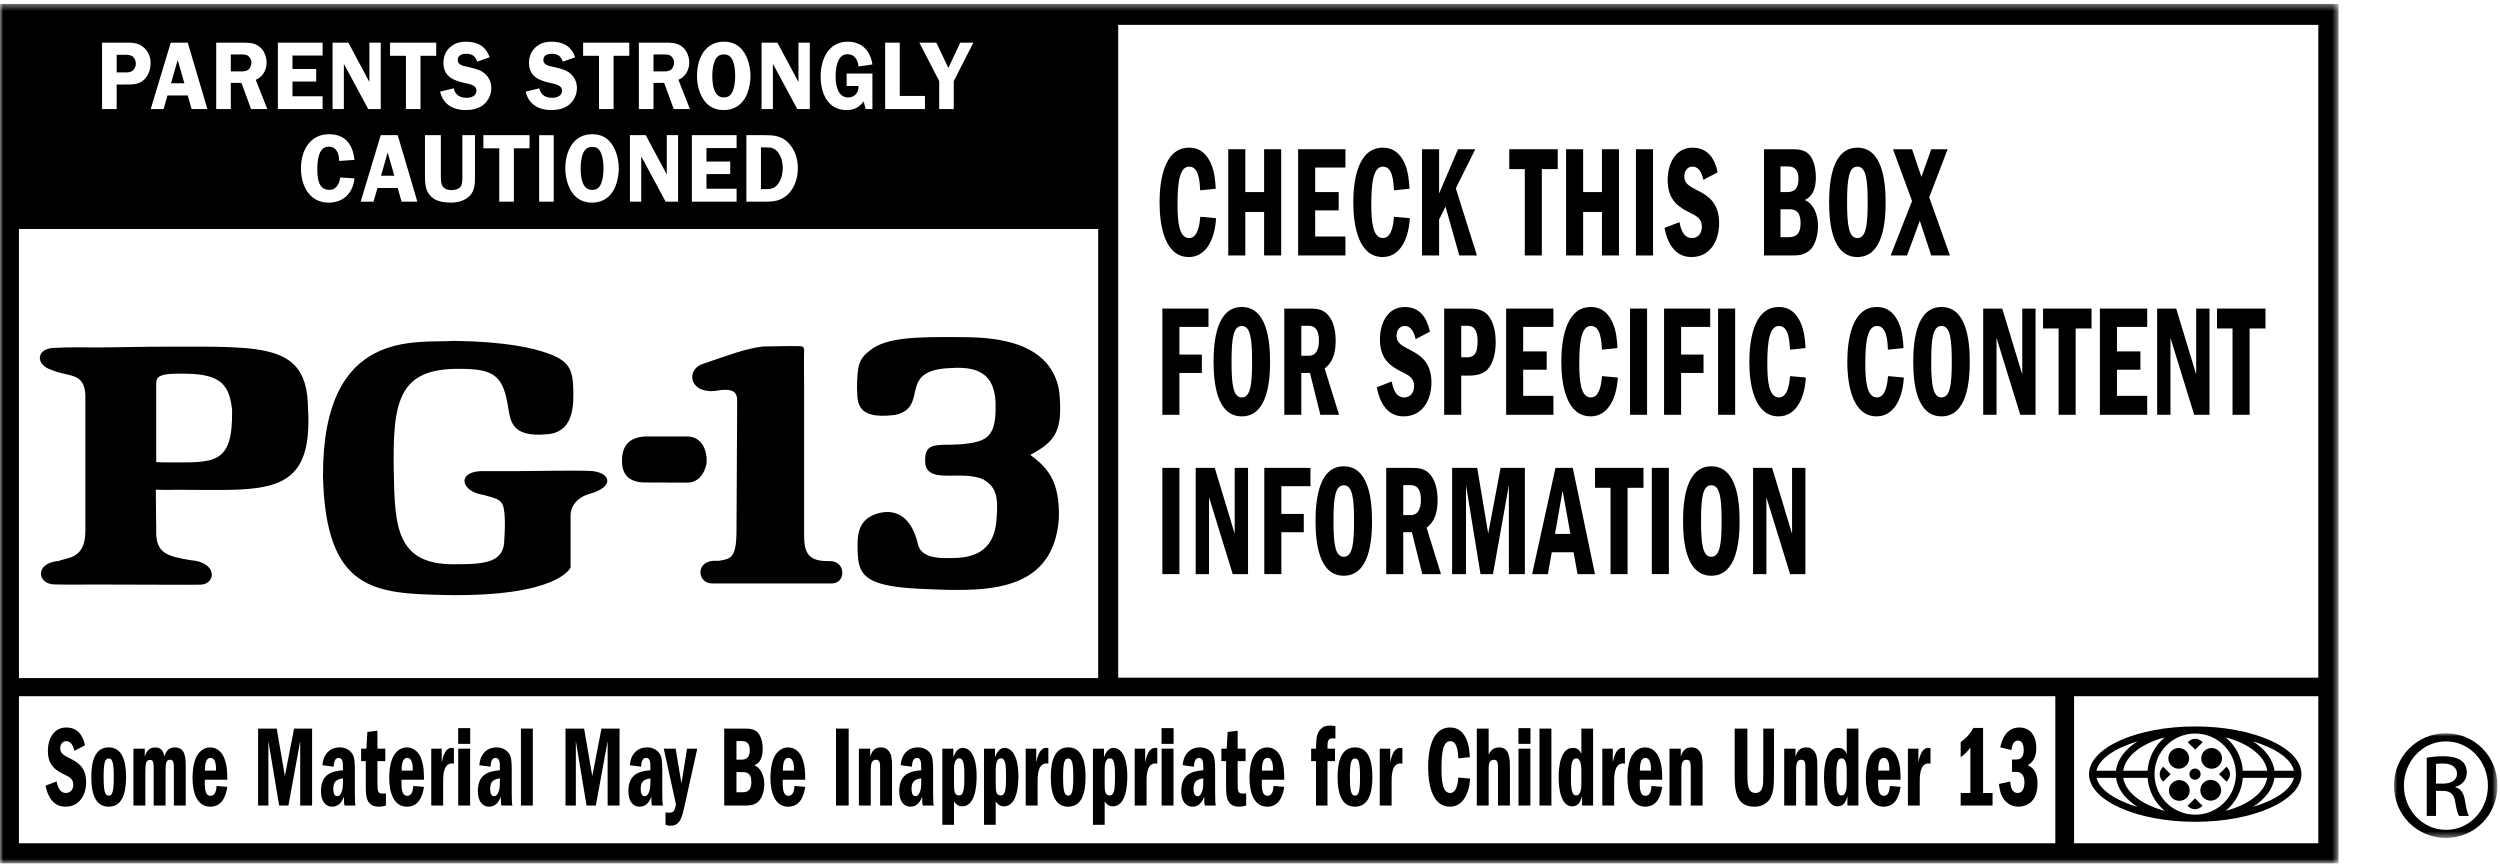 <svg xmlns="http://www.w3.org/2000/svg" xmlns:xlink="http://www.w3.org/1999/xlink" width="395" height="137" viewBox="0 0 395 137">
  <defs>
    <polygon id="pg-13-copy-3-a" points=".001 .396 369.488 .396 369.488 136.19 .001 136.19"/>
    <polygon id="pg-13-copy-3-c" points="0 138.414 369.488 138.414 369.488 2.619 0 2.619"/>
    <polygon id="pg-13-copy-3-e" points=".001 0 16.356 0 16.356 16.537 .001 16.537"/>
  </defs>
  <g fill="none" fill-rule="evenodd" transform="translate(0 -2)">
    <g transform="translate(0 2.224)">
      <mask id="pg-13-copy-3-b" fill="currentColor">
        <use xlink:href="#pg-13-copy-3-a"/>
      </mask>
      <path fill="currentColor" d="M120.231,29.664 L121.008,29.664 C121.975,29.664 122.595,29.457 123.133,28.54 C123.52,27.864 123.68,27.05 123.68,26.28 C123.68,25.452 123.449,24.562 122.971,23.902 C122.44,23.171 121.846,23.064 121.027,23.064 L120.231,23.064 L120.231,29.664 Z M120.796,21.128 C122.222,21.128 123.449,21.228 124.531,22.312 C125.595,23.383 126.06,24.839 126.06,26.348 C126.06,27.762 125.658,29.121 124.775,30.18 C123.795,31.329 122.584,31.636 121.184,31.636 L117.927,31.636 L117.927,21.128 L120.796,21.128 Z M111.623,23.171 L111.623,25.3 L115.377,25.3 L115.377,27.275 L111.623,27.275 L111.623,29.598 L116.383,29.598 L116.383,31.636 L109.317,31.636 L109.317,21.128 L116.383,21.128 L116.383,23.171 L111.623,23.171 Z M107.14,31.636 L105.17,31.636 L101.374,24.585 L101.314,24.585 L101.314,31.636 L99.528,31.636 L99.528,21.128 L102.023,21.128 L105.325,27.301 L105.353,27.301 L105.353,21.128 L107.14,21.128 L107.14,31.636 Z M92.057,24.179 C91.831,24.811 91.745,25.711 91.745,26.371 C91.745,27.684 91.931,29.781 93.56,29.781 C94.356,29.781 94.789,29.373 95.046,28.587 C95.278,27.945 95.349,27.073 95.349,26.385 C95.349,25.62 95.278,24.719 94.989,24.014 C94.697,23.312 94.287,22.99 93.56,22.99 C92.769,22.99 92.338,23.42 92.057,24.179 Z M90.358,30.14 C89.641,29.043 89.32,27.684 89.32,26.371 C89.32,23.585 90.631,20.981 93.56,20.981 C94.873,20.981 95.916,21.442 96.701,22.592 C97.41,23.611 97.768,25.101 97.768,26.371 C97.768,27.561 97.468,29.017 96.838,30.009 C96.073,31.211 94.902,31.79 93.56,31.79 C92.223,31.79 91.143,31.295 90.358,30.14 Z M85.186,31.636 L87.49,31.636 L87.49,21.136 L85.186,21.136 L85.186,31.636 Z M83.668,23.215 L81.191,23.215 L81.191,31.636 L78.882,31.636 L78.882,23.215 L76.373,23.215 L76.373,21.128 L83.668,21.128 L83.668,23.215 Z M75.047,27.482 C75.047,28.634 75.065,29.831 74.243,30.688 C73.447,31.528 72.279,31.79 71.199,31.79 C70.161,31.79 68.964,31.62 68.17,30.889 C67.188,29.98 67.143,28.776 67.143,27.482 L67.143,21.128 L69.652,21.128 L69.652,27.482 C69.652,27.972 69.644,28.674 69.872,29.108 C70.175,29.664 70.797,29.813 71.357,29.813 C71.816,29.813 72.494,29.664 72.788,29.252 C73.106,28.776 73.053,28.037 73.053,27.482 L73.053,21.128 L75.047,21.128 L75.047,27.482 Z M62.305,27.547 L61.252,23.86 L60.201,27.547 L62.305,27.547 Z M65.94,31.636 L63.448,31.636 L62.838,29.475 L59.639,29.475 L59.016,31.636 L56.989,31.636 L60.156,21.128 L62.838,21.128 L65.94,31.636 Z M53.585,25.209 C53.569,24.043 53.193,22.951 51.924,22.951 C50.299,22.951 50.133,25.214 50.133,26.492 C50.133,27.932 50.299,29.781 52.04,29.781 C53.12,29.781 53.627,28.82 53.753,27.809 L56.004,27.961 C55.762,30.366 54.202,31.79 51.924,31.79 C48.977,31.79 47.554,29.252 47.554,26.385 C47.554,23.477 49.025,20.981 51.998,20.981 C54.478,20.981 55.741,22.514 56.004,25.036 L53.585,25.209 Z M150.695,12.59 L150.695,17.011 L148.394,17.011 L148.394,12.59 L145.26,6.514 L147.942,6.514 L149.847,10.511 L151.719,6.514 L153.797,6.514 L150.695,12.59 Z M146.143,14.934 L146.143,17.011 L139.855,17.011 L139.855,6.514 L142.161,6.514 L142.161,14.934 L146.143,14.934 Z M133.771,13.363 L133.771,11.396 L137.84,11.396 L137.84,17.011 L136.787,17.011 L136.453,15.809 C135.718,16.757 134.909,17.168 133.756,17.168 C130.858,17.168 129.663,14.617 129.663,11.859 C129.663,9.01 130.969,6.362 133.958,6.362 C136.088,6.362 137.538,7.737 137.84,9.963 L135.644,10.275 C135.544,9.222 135.014,8.339 133.895,8.339 C132.266,8.339 132.025,10.589 132.025,11.886 C132.025,13.255 132.387,15.175 134,15.175 C135.014,15.175 135.699,14.434 135.644,13.363 L133.771,13.363 Z M127.948,17.011 L125.975,17.011 L122.177,9.963 L122.12,9.963 L122.12,17.011 L120.331,17.011 L120.331,6.514 L122.826,6.514 L126.13,12.682 L126.159,12.682 L126.159,6.514 L127.948,6.514 L127.948,17.011 Z M112.866,9.557 C112.632,10.186 112.545,11.089 112.545,11.749 C112.545,13.072 112.734,15.165 114.363,15.165 C115.159,15.165 115.59,14.751 115.847,13.97 C116.081,13.323 116.157,12.462 116.157,11.765 C116.157,11 116.081,10.097 115.794,9.395 C115.5,8.688 115.083,8.373 114.363,8.373 C113.575,8.373 113.142,8.8 112.866,9.557 Z M111.169,15.521 C110.441,14.434 110.126,13.072 110.126,11.749 C110.126,8.963 111.439,6.362 114.363,6.362 C115.682,6.362 116.714,6.818 117.51,7.973 C118.214,8.997 118.576,10.479 118.576,11.749 C118.576,12.944 118.277,14.397 117.641,15.398 C116.874,16.589 115.708,17.168 114.363,17.168 C113.026,17.168 111.944,16.678 111.169,15.521 Z M103.25,11.06 L104.516,11.06 C104.994,11.06 105.511,11.105 105.934,10.846 C106.307,10.602 106.509,10.11 106.509,9.651 C106.509,9.24 106.273,8.8 105.947,8.58 C105.556,8.326 104.894,8.381 104.463,8.381 L103.25,8.381 L103.25,11.06 Z M103.25,17.011 L100.941,17.011 L100.941,6.514 L105.104,6.514 C105.987,6.514 106.885,6.527 107.647,7.056 C108.453,7.614 108.902,8.643 108.902,9.665 C108.902,10.861 108.253,11.961 107.187,12.38 L109.015,17.011 L106.451,17.011 L104.938,12.873 L103.25,12.873 L103.25,17.011 Z M99.428,8.593 L96.946,8.593 L96.946,17.011 L94.642,17.011 L94.642,8.593 L92.133,8.593 L92.133,6.514 L99.428,6.514 L99.428,8.593 Z M88.921,9.518 C88.63,8.63 88.096,8.274 87.219,8.274 C86.594,8.274 85.85,8.444 85.85,9.253 C85.85,10.021 86.715,10.201 87.272,10.309 C88.081,10.495 89.163,10.71 89.856,11.194 C90.663,11.765 91.156,12.637 91.156,13.68 C91.156,14.706 90.691,15.686 89.927,16.312 C89.136,16.974 88.052,17.168 87.056,17.168 C85.196,17.168 83.505,16.312 83.066,14.253 L85.196,13.735 C85.485,14.845 86.242,15.227 87.258,15.227 C87.926,15.227 88.805,14.963 88.805,14.091 C88.805,13.221 87.671,13.048 87.072,12.912 C85.317,12.532 83.581,11.977 83.581,9.685 C83.581,8.706 83.941,7.85 84.65,7.221 C85.372,6.582 86.223,6.362 87.127,6.362 C88.861,6.362 90.274,7.006 90.875,8.826 L88.921,9.518 Z M75.399,9.518 C75.105,8.63 74.574,8.274 73.694,8.274 C73.069,8.274 72.321,8.444 72.321,9.253 C72.321,10.021 73.195,10.201 73.755,10.309 C74.558,10.495 75.638,10.71 76.337,11.194 C77.14,11.765 77.629,12.637 77.629,13.68 C77.629,14.706 77.164,15.686 76.405,16.312 C75.606,16.974 74.532,17.168 73.531,17.168 C71.677,17.168 69.991,16.312 69.539,14.253 L71.677,13.735 C71.969,14.845 72.715,15.227 73.739,15.227 C74.403,15.227 75.281,14.963 75.281,14.091 C75.281,13.221 74.157,13.048 73.547,12.912 C71.79,12.532 70.062,11.977 70.062,9.685 C70.062,8.706 70.419,7.85 71.131,7.221 C71.848,6.582 72.701,6.362 73.61,6.362 C75.336,6.362 76.746,7.006 77.358,8.826 L75.399,9.518 Z M68.922,8.593 L66.439,8.593 L66.439,17.011 L64.136,17.011 L64.136,8.593 L61.625,8.593 L61.625,6.514 L68.922,6.514 L68.922,8.593 Z M60.156,17.011 L58.179,17.011 L54.388,9.963 L54.33,9.963 L54.33,17.011 L52.544,17.011 L52.544,6.514 L55.04,6.514 L58.341,12.682 L58.365,12.682 L58.365,6.514 L60.156,6.514 L60.156,17.011 Z M46.211,8.549 L46.211,10.681 L49.962,10.681 L49.962,12.653 L46.211,12.653 L46.211,14.986 L50.971,14.986 L50.971,17.011 L43.905,17.011 L43.905,6.514 L50.971,6.514 L50.971,8.549 L46.211,8.549 Z M36.469,11.06 L37.733,11.06 C38.205,11.06 38.733,11.105 39.148,10.846 C39.527,10.602 39.724,10.11 39.724,9.651 C39.724,9.24 39.498,8.8 39.167,8.58 C38.775,8.326 38.111,8.381 37.672,8.381 L36.469,8.381 L36.469,11.06 Z M36.469,17.011 L34.16,17.011 L34.16,6.514 L38.326,6.514 C39.206,6.514 40.102,6.527 40.864,7.056 C41.673,7.614 42.122,8.643 42.122,9.665 C42.122,10.861 41.478,11.961 40.407,12.38 L42.237,17.011 L39.666,17.011 L38.153,12.873 L36.469,12.873 L36.469,17.011 Z M29.13,12.928 L28.077,9.24 L27.026,12.928 L29.13,12.928 Z M32.768,17.011 L30.27,17.011 L29.666,14.858 L26.467,14.858 L25.842,17.011 L23.811,17.011 L26.979,6.514 L29.666,6.514 L32.768,17.011 Z M19.727,11.22 C20.276,11.22 20.741,11.22 21.14,10.754 C21.358,10.495 21.46,10.157 21.46,9.824 C21.46,9.413 21.3,8.984 20.985,8.719 C20.622,8.434 20.144,8.434 19.714,8.434 L18.432,8.434 L18.432,11.22 L19.727,11.22 Z M18.432,17.011 L16.123,17.011 L16.123,6.514 L19.845,6.514 C20.809,6.514 21.689,6.514 22.511,7.114 C23.346,7.737 23.795,8.643 23.795,9.733 C23.795,10.723 23.465,11.736 22.729,12.396 C21.881,13.148 20.969,13.127 19.919,13.127 L18.432,13.127 L18.432,17.011 Z M176.675,106.852 L366.294,106.852 L366.294,3.701 L176.675,3.701 L176.675,106.852 Z M327.703,133.011 L366.294,133.011 L366.294,109.772 L327.703,109.772 L327.703,133.011 Z M2.992,133.011 L324.741,133.011 L324.741,109.772 L2.992,109.772 L2.992,133.011 Z M2.992,106.907 L173.513,106.907 L173.513,35.96 L2.992,35.96 L2.992,106.907 Z M0.001,136.191 L369.488,136.191 L369.488,0.396 L0.001,0.396 L0.001,136.191 Z" mask="url(#pg-13-copy-3-b)"/>
    </g>
    <path fill="currentColor" d="M355.954,129.49 C357.874,128.27 359.122,126.675 359.358,124.902 L362.429,124.902 C361.992,126.753 359.537,128.419 355.954,129.49 M354.37,124.902 L358.218,124.902 C357.832,127.219 355.25,129.171 351.654,130.113 C353.188,128.851 354.204,127.002 354.37,124.902 M335.471,124.902 L339.322,124.902 C339.479,127.002 340.493,128.851 342.027,130.113 C338.434,129.171 335.849,127.219 335.471,124.902 M331.26,124.902 L334.336,124.902 C334.565,126.675 335.81,128.27 337.735,129.498 C334.15,128.419 331.694,126.753 331.26,124.902 M337.735,119.132 C335.791,120.371 334.531,121.984 334.326,123.778 L331.245,123.778 C331.647,121.916 334.108,120.219 337.735,119.132 M339.316,123.778 L335.466,123.778 C335.807,121.439 338.402,119.451 342.027,118.508 C340.485,119.784 339.461,121.659 339.316,123.778 M346.845,130.719 C343.293,130.719 340.412,127.851 340.412,124.312 C340.412,120.774 343.293,117.898 346.845,117.898 C350.396,117.898 353.275,120.774 353.275,124.312 C353.275,127.851 350.396,130.719 346.845,130.719 M358.221,123.778 L354.37,123.778 C354.218,121.659 353.201,119.784 351.654,118.508 C355.281,119.451 357.874,121.439 358.221,123.778 M362.439,123.778 L359.358,123.778 C359.15,121.984 357.892,120.371 355.954,119.132 C359.576,120.219 362.042,121.916 362.439,123.778 M346.845,116.777 C337.572,116.777 330.063,120.159 330.063,124.312 C330.063,128.469 337.572,131.845 346.845,131.845 C356.111,131.845 363.626,128.469 363.626,124.312 C363.626,120.159 356.111,116.777 346.845,116.777"/>
    <path fill="currentColor" d="M345.932 124.314C345.932 123.824 346.321 123.431 346.815 123.431 347.3 123.431 347.697 123.824 347.697 124.314 347.697 124.798 347.3 125.201 346.815 125.201 346.321 125.201 345.932 124.798 345.932 124.314M346.845 120.436L348.027 119.268C347.299 118.543 346.385 118.543 345.66 119.268L346.845 120.436zM347.789 121.82C347.789 120.919 348.525 120.183 349.433 120.183 350.342 120.183 351.078 120.919 351.078 121.82 351.078 122.729 350.342 123.459 349.433 123.459 348.525 123.459 347.789 122.729 347.789 121.82M342.597 121.82C342.597 120.919 343.333 120.183 344.236 120.183 345.151 120.183 345.883 120.919 345.883 121.82 345.883 122.729 345.151 123.459 344.236 123.459 343.333 123.459 342.597 122.729 342.597 121.82M342.687 126.894C342.687 125.991 343.42 125.255 344.331 125.255 345.24 125.255 345.973 125.991 345.973 126.894 345.973 127.8 345.24 128.531 344.331 128.531 343.42 128.531 342.687 127.8 342.687 126.894M347.648 126.866C347.648 125.957 348.386 125.219 349.295 125.219 350.206 125.219 350.939 125.957 350.939 126.866 350.939 127.767 350.206 128.506 349.295 128.506 348.386 128.506 347.648 127.767 347.648 126.866M346.814 128.135L345.627 129.313C346.352 130.044 347.266 130.044 348.002 129.313L346.814 128.135zM350.611 124.319L351.785 125.5C352.518 124.772 352.518 123.863 351.785 123.14L350.611 124.319zM342.954 124.319L341.782 125.5C341.047 124.772 341.047 123.863 341.782 123.14L342.954 124.319zM11.755 120.618C11.645 120.191 11.382 119.104 10.466 119.104 9.796 119.104 9.512 119.73 9.512 120.22 9.512 121.055 10.111 121.346 11.08 121.843 12.115 122.367 13.607 123.111 13.607 125.573 13.607 127.655 12.507 129.457 10.358 129.457 9.701 129.457 8.714 129.292 7.973 128.179 7.469 127.398 7.301 126.652 7.195 126.128L8.95 125.468C9.055 126.015 9.315 127.291 10.413 127.291 11.096 127.291 11.579 126.783 11.579 125.979 11.579 125.122 11.007 124.771 10.313 124.444 9.071 123.842 7.563 123.135 7.563 120.66 7.563 118.758 8.477 116.943 10.481 116.943 12.756 116.943 13.237 118.96 13.429 119.764L11.755 120.618zM17.165 121.843C16.563 121.843 16.374 122.563 16.374 124.771 16.374 127.157 16.616 127.707 17.178 127.707 17.724 127.707 17.977 127.178 17.977 124.771 17.977 122.458 17.756 121.843 17.178 121.843L17.165 121.843zM19.92 124.771C19.92 127.654 19.143 129.456 17.165 129.456 15.224 129.456 14.425 127.675 14.425 124.771 14.425 121.969 15.163 120.088 17.178 120.088 19.18 120.088 19.92 121.969 19.92 124.771zM21.085 120.29L22.871 120.29 22.871 121.511C23.06 121 23.401 120.089 24.515 120.089 25.658 120.089 25.855 120.984 25.965 121.511 26.164 120.914 26.527 120.089 27.622 120.089 29.345 120.089 29.345 121.773 29.345 123.391L29.345 129.276 27.473 129.276 27.473 123.645C27.473 122.624 27.473 122.04 26.871 122.04 26.18 122.04 26.159 122.75 26.159 124.046L26.159 129.276 24.279 129.276 24.279 123.595C24.279 122.495 24.25 122.063 23.69 122.063 23.02 122.063 22.963 122.786 22.963 124.046L22.963 129.276 21.085 129.276 21.085 120.29zM34.133 123.759C34.141 123.261 34.175 121.747 33.253 121.747 32.402 121.747 32.392 123.112 32.373 123.759L34.133 123.759zM32.36 125.202C32.345 126.417 32.334 127.734 33.266 127.734 34.078 127.734 34.175 126.76 34.223 126.179L35.912 126.325C35.775 127.163 35.402 129.458 33.224 129.458 31.157 129.458 30.419 127.287 30.419 124.903 30.419 124.319 30.472 122.902 30.923 121.807 31.407 120.658 32.295 120.089 33.211 120.089 34.388 120.089 35.116 120.967 35.415 121.737 35.898 122.949 35.912 124.097 35.912 125.202L32.36 125.202z"/>
    <polygon fill="currentColor" points="43.722 117.119 45.011 124.622 46.464 117.119 49.311 117.119 49.311 129.276 47.433 129.276 47.433 119.091 45.571 129.276 44.108 129.276 42.406 119.091 42.406 129.276 40.78 129.276 40.78 117.119"/>
    <path fill="currentColor" d="M54.185 124.979C53.11 125.154 52.661 125.495 52.661 126.673 52.661 127.304 52.837 127.799 53.289 127.799 53.518 127.799 53.728 127.653 53.906 127.304 54.164 126.799 54.185 126.233 54.185 125.411L54.185 124.979zM50.943 122.902C51.004 122.388 51.109 121.309 52.068 120.579 52.546 120.22 53.11 120.089 53.673 120.089 54.384 120.089 55.12 120.332 55.629 121.042 56.039 121.587 56.068 122.608 56.068 123.701L56.068 127.268C56.068 128.805 56.107 128.965 56.176 129.276L54.442 129.276C54.353 128.918 54.34 128.708 54.34 127.894 54.095 128.475 53.654 129.457 52.483 129.457 51.574 129.457 50.712 128.766 50.712 127.001 50.712 124.502 52.173 123.842 54.185 123.701L54.185 123.355C54.185 122.564 54.185 121.749 53.518 121.749 52.89 121.749 52.766 122.425 52.709 123.14L50.943 122.902zM59.633 117.451L59.633 120.29 60.878 120.29 60.878 122.26 59.633 122.26 59.633 125.563C59.633 127.249 59.633 127.467 60.975 127.362L60.975 129.276C60.702 129.347 60.321 129.457 59.806 129.457 59.192 129.457 58.509 129.256 58.125 128.53 57.794 127.894 57.794 126.98 57.794 125.835L57.794 122.26 57.056 122.26 57.056 120.29 57.891 120.29 58.044 117.65 59.633 117.451zM65.212 123.759C65.225 123.261 65.254 121.747 64.332 121.747 63.481 121.747 63.468 123.112 63.455 123.759L65.212 123.759zM63.436 125.202C63.421 126.417 63.413 127.734 64.343 127.734 65.154 127.734 65.254 126.76 65.301 126.179L66.988 126.325C66.854 127.163 66.481 129.458 64.303 129.458 62.233 129.458 61.495 127.287 61.495 124.903 61.495 124.319 61.545 122.902 62.002 121.807 62.486 120.658 63.373 120.089 64.293 120.089 65.467 120.089 66.192 120.967 66.494 121.737 66.974 122.949 66.988 124.097 66.988 125.202L63.436 125.202zM69.796 120.29L69.796 122.459C69.962 121.694 70.29 120.159 71.39 120.159 71.524 120.159 71.622 120.183 71.716 120.22L71.716 122.666C71.556 122.624 71.467 122.624 71.396 122.624 70.019 122.624 70.019 124.701 70.019 125.395L70.019 129.276 68.139 129.276 68.139 120.29 69.796 120.29z"/>
    <mask id="pg-13-copy-3-d" fill="currentColor">
      <use xlink:href="#pg-13-copy-3-c"/>
    </mask>
    <path fill="currentColor" d="M72.399 129.274L74.28 129.274 74.28 120.288 72.399 120.288 72.399 129.274zM72.388 119.528L74.293 119.528 74.293 117.045 72.388 117.045 72.388 119.528zM78.977 124.979C77.9 125.154 77.445 125.495 77.445 126.673 77.445 127.304 77.624 127.799 78.07 127.799 78.304 127.799 78.512 127.653 78.693 127.304 78.95 126.799 78.977 126.233 78.977 125.411L78.977 124.979zM75.733 122.902C75.785 122.388 75.895 121.309 76.854 120.579 77.332 120.22 77.9 120.089 78.459 120.089 79.171 120.089 79.906 120.332 80.421 121.042 80.826 121.587 80.852 122.608 80.852 123.701L80.852 127.268C80.852 128.805 80.894 128.965 80.962 129.276L79.223 129.276C79.142 128.918 79.129 128.708 79.129 127.894 78.882 128.475 78.446 129.457 77.269 129.457 76.363 129.457 75.499 128.766 75.499 127.001 75.499 124.502 76.962 123.842 78.977 123.701L78.977 123.355C78.977 122.564 78.977 121.749 78.304 121.749 77.676 121.749 77.553 122.425 77.5 123.14L75.733 122.902z" mask="url(#pg-13-copy-3-d)"/>
    <polygon fill="currentColor" points="82.307 129.274 84.185 129.274 84.185 117.116 82.307 117.116" mask="url(#pg-13-copy-3-d)"/>
    <polygon fill="currentColor" points="92.292 117.119 93.579 124.622 95.034 117.119 97.887 117.119 97.887 129.276 96.006 129.276 96.006 119.091 94.144 129.276 92.675 129.276 90.984 119.091 90.984 129.276 89.35 129.276 89.35 117.119" mask="url(#pg-13-copy-3-d)"/>
    <path fill="currentColor" d="M102.763 124.979C101.68 125.154 101.229 125.495 101.229 126.673 101.229 127.304 101.405 127.799 101.862 127.799 102.09 127.799 102.295 127.653 102.476 127.304 102.736 126.799 102.763 126.233 102.763 125.411L102.763 124.979zM99.513 122.902C99.569 122.388 99.679 121.309 100.638 120.579 101.116 120.22 101.68 120.089 102.242 120.089 102.952 120.089 103.692 120.332 104.205 121.042 104.609 121.587 104.638 122.608 104.638 123.701L104.638 127.268C104.638 128.805 104.68 128.965 104.751 129.276L103.009 129.276C102.925 128.918 102.918 128.708 102.918 127.894 102.665 128.475 102.232 129.457 101.05 129.457 100.146 129.457 99.285 128.766 99.285 127.001 99.285 124.502 100.74 123.842 102.763 123.701L102.763 123.355C102.763 122.564 102.763 121.749 102.09 121.749 101.46 121.749 101.336 122.425 101.286 123.14L99.513 122.902zM106.751 120.29L107.671 125.795 108.551 120.29 110.166 120.29 108.136 129.439C107.755 131.136 107.45 132.466 105.956 132.466 105.59 132.466 105.383 132.39 105.149 132.322L105.149 130.355C105.325 130.389 105.467 130.405 105.682 130.405 106.42 130.405 106.575 130.185 106.807 129.111L104.876 120.29 106.751 120.29zM116.36 127.178L117.343 127.178C118.204 127.178 118.714 126.783 118.714 125.573 118.714 123.991 117.781 123.991 117.327 123.991L116.36 123.991 116.36 127.178zM116.36 122.029L117.001 122.029C117.55 122.029 118.467 122.029 118.467 120.507 118.467 119.09 117.55 119.09 117.151 119.09L116.36 119.09 116.36 122.029zM114.427 117.118L117.537 117.118C118.438 117.118 119.462 117.118 120.024 118.155 120.369 118.779 120.51 119.567 120.51 120.332 120.51 122.275 119.628 122.715 119.205 122.927 119.504 123.079 119.796 123.205 120.124 123.679 120.453 124.158 120.755 124.886 120.755 125.903 120.755 126.966 120.411 128.179 119.754 128.708 119.053 129.276 118.357 129.276 117.537 129.276L114.427 129.276 114.427 117.118zM125.441 123.759C125.454 123.261 125.483 121.747 124.566 121.747 123.712 121.747 123.704 123.112 123.691 123.759L125.441 123.759zM123.676 125.202C123.657 126.417 123.644 127.734 124.579 127.734 125.391 127.734 125.483 126.76 125.535 126.179L127.222 126.325C127.085 127.163 126.712 129.458 124.534 129.458 122.475 129.458 121.727 127.287 121.727 124.903 121.727 124.319 121.782 122.902 122.236 121.807 122.714 120.658 123.613 120.089 124.519 120.089 125.698 120.089 126.428 120.967 126.725 121.737 127.208 122.949 127.222 124.097 127.222 125.202L123.676 125.202z" mask="url(#pg-13-copy-3-d)"/>
    <polygon fill="currentColor" points="132.087 129.274 134.091 129.274 134.091 117.116 132.087 117.116" mask="url(#pg-13-copy-3-d)"/>
    <path fill="currentColor" d="M137.484 120.29L137.484 121.511C137.757 120.764 138.112 120.089 139.168 120.089 139.43 120.089 140.197 120.089 140.66 121.042 140.941 121.602 140.941 122.48 140.941 123.375L140.941 129.276 139.06 129.276 139.06 123.375C139.06 122.564 139.007 122.04 138.416 122.04 137.581 122.04 137.581 122.92 137.581 124.007L137.581 129.276 135.706 129.276 135.706 120.29 137.484 120.29zM145.549 124.979C144.477 125.154 144.022 125.495 144.022 126.673 144.022 127.304 144.201 127.799 144.656 127.799 144.884 127.799 145.092 127.653 145.27 127.304 145.525 126.799 145.549 126.233 145.549 125.411L145.549 124.979zM142.307 122.902C142.36 122.388 142.468 121.309 143.429 120.579 143.907 120.22 144.477 120.089 145.036 120.089 145.743 120.089 146.486 120.332 146.999 121.042 147.403 121.587 147.432 122.608 147.432 123.701L147.432 127.268C147.432 128.805 147.471 128.965 147.54 129.276L145.803 129.276C145.719 128.918 145.704 128.708 145.704 127.894 145.459 128.475 145.029 129.457 143.847 129.457 142.938 129.457 142.079 128.766 142.079 127.001 142.079 124.502 143.544 123.842 145.549 123.701L145.549 123.355C145.549 122.564 145.549 121.749 144.884 121.749 144.254 121.749 144.13 122.425 144.075 123.14L142.307 122.902zM150.733 125.61C150.733 126.909 150.733 127.674 151.531 127.674 152.295 127.674 152.369 126.561 152.369 124.66 152.369 123.078 152.311 121.821 151.581 121.821 150.733 121.821 150.733 123.099 150.733 123.903L150.733 125.61zM150.625 120.291L150.625 121.635C150.861 121.064 151.226 120.16 152.146 120.16 152.598 120.16 153.107 120.417 153.435 120.859 154.089 121.747 154.307 123.156 154.307 124.66 154.307 125.943 154.174 129.403 152.02 129.403 151.279 129.403 150.94 128.918 150.733 128.617L150.733 132.323 148.889 132.323 148.889 120.291 150.625 120.291zM157.325 125.61C157.325 126.909 157.325 127.674 158.121 127.674 158.883 127.674 158.954 126.561 158.954 124.66 158.954 123.078 158.901 121.821 158.171 121.821 157.325 121.821 157.325 123.099 157.325 123.903L157.325 125.61zM157.215 120.291L157.215 121.635C157.454 121.064 157.816 120.16 158.736 120.16 159.187 120.16 159.692 120.417 160.02 120.859 160.677 121.747 160.903 123.156 160.903 124.66 160.903 125.943 160.761 129.403 158.615 129.403 157.874 129.403 157.53 128.918 157.325 128.617L157.325 132.323 155.476 132.323 155.476 120.291 157.215 120.291zM163.725 120.29L163.725 122.459C163.885 121.694 164.221 120.159 165.317 120.159 165.448 120.159 165.548 120.183 165.642 120.22L165.642 122.666C165.474 122.624 165.398 122.624 165.327 122.624 163.943 122.624 163.943 124.701 163.943 125.395L163.943 129.276 162.062 129.276 162.062 120.29 163.725 120.29zM168.768 121.843C168.161 121.843 167.967 122.563 167.967 124.771 167.967 127.157 168.219 127.707 168.781 127.707 169.327 127.707 169.577 127.178 169.577 124.771 169.577 122.458 169.359 121.843 168.781 121.843L168.768 121.843zM171.518 124.771C171.518 127.654 170.74 129.456 168.768 129.456 166.821 129.456 166.026 127.675 166.026 124.771 166.026 121.969 166.766 120.088 168.781 120.088 170.78 120.088 171.518 121.969 171.518 124.771zM174.539 125.61C174.539 126.909 174.539 127.674 175.335 127.674 176.102 127.674 176.171 126.561 176.171 124.66 176.171 123.078 176.113 121.821 175.385 121.821 174.539 121.821 174.539 123.099 174.539 123.903L174.539 125.61zM174.429 120.291L174.429 121.635C174.665 121.064 175.033 120.16 175.947 120.16 176.402 120.16 176.906 120.417 177.232 120.859 177.894 121.747 178.114 123.156 178.114 124.66 178.114 125.943 177.978 129.403 175.826 129.403 175.083 129.403 174.742 128.918 174.539 128.617L174.539 132.323 172.688 132.323 172.688 120.291 174.429 120.291zM180.939 120.29L180.939 122.459C181.099 121.694 181.43 120.159 182.526 120.159 182.66 120.159 182.76 120.183 182.851 120.22L182.851 122.666C182.691 122.624 182.602 122.624 182.542 122.624 181.157 122.624 181.157 124.701 181.157 125.395L181.157 129.276 179.284 129.276 179.284 120.29 180.939 120.29zM183.538 129.274L185.416 129.274 185.416 120.288 183.538 120.288 183.538 129.274zM183.525 119.528L185.43 119.528 185.43 117.045 183.525 117.045 183.525 119.528zM190.115 124.979C189.035 125.154 188.581 125.495 188.581 126.673 188.581 127.304 188.759 127.799 189.216 127.799 189.448 127.799 189.647 127.653 189.823 127.304 190.086 126.799 190.115 126.233 190.115 125.411L190.115 124.979zM186.866 122.902C186.923 122.388 187.028 121.309 187.99 120.579 188.47 120.22 189.035 120.089 189.597 120.089 190.304 120.089 191.045 120.332 191.554 121.042 191.956 121.587 191.988 122.608 191.988 123.701L191.988 127.268C191.988 128.805 192.03 128.965 192.103 129.276L190.359 129.276C190.278 128.918 190.264 128.708 190.264 127.894 190.02 128.475 189.584 129.457 188.405 129.457 187.499 129.457 186.637 128.766 186.637 127.001 186.637 124.502 188.097 123.842 190.115 123.701L190.115 123.355C190.115 122.564 190.115 121.749 189.448 121.749 188.817 121.749 188.686 122.425 188.639 123.14L186.866 122.902zM195.55 117.451L195.55 120.29 196.8 120.29 196.8 122.26 195.55 122.26 195.55 125.563C195.55 127.249 195.55 127.467 196.898 127.362L196.898 129.276C196.624 129.347 196.241 129.457 195.729 129.457 195.119 129.457 194.428 129.256 194.048 128.53 193.722 127.894 193.722 126.98 193.722 125.835L193.722 122.26 192.979 122.26 192.979 120.29 193.816 120.29 193.966 117.65 195.55 117.451zM201.129 123.759C201.145 123.261 201.174 121.747 200.255 121.747 199.406 121.747 199.396 123.112 199.38 123.759L201.129 123.759zM199.364 125.202C199.351 126.417 199.338 127.734 200.268 127.734 201.077 127.734 201.174 126.76 201.221 126.179L202.91 126.325C202.776 127.163 202.401 129.458 200.226 129.458 198.159 129.458 197.418 127.287 197.418 124.903 197.418 124.319 197.47 122.902 197.927 121.807 198.408 120.658 199.301 120.089 200.213 120.089 201.395 120.089 202.12 120.967 202.414 121.737 202.9 122.949 202.91 124.097 202.91 125.202L199.364 125.202zM210.928 120.29L210.928 122.255 209.741 122.255 209.741 129.276 207.928 129.276 207.928 122.255 207.161 122.255 207.161 120.29 207.928 120.29C207.96 118.758 207.994 117.899 208.656 117.21 209.01 116.828 209.412 116.642 210.108 116.642 210.505 116.642 210.749 116.7 210.996 116.741L210.996 118.693C210.878 118.674 210.765 118.659 210.592 118.659 209.767 118.659 209.741 119.091 209.741 120.29L210.928 120.29zM214.08 121.843C213.479 121.843 213.287 122.563 213.287 124.771 213.287 127.157 213.534 127.707 214.096 127.707 214.64 127.707 214.887 127.178 214.887 124.771 214.887 122.458 214.669 121.843 214.096 121.843L214.08 121.843zM216.836 124.771C216.836 127.654 216.058 129.456 214.08 129.456 212.137 129.456 211.338 127.675 211.338 124.771 211.338 121.969 212.076 120.088 214.096 120.088 216.098 120.088 216.836 121.969 216.836 124.771zM219.659 120.29L219.659 122.459C219.822 121.694 220.153 120.159 221.249 120.159 221.385 120.159 221.482 120.183 221.577 120.22L221.577 122.666C221.414 122.624 221.33 122.624 221.264 122.624 219.875 122.624 219.875 124.701 219.875 125.395L219.875 129.276 218.002 129.276 218.002 120.29 219.659 120.29zM232.277 125.014C232.125 127.469 231.085 129.456 229.083 129.456 226.302 129.456 225.645 125.978 225.645 123.207 225.645 120.999 226.058 116.943 229.112 116.943 230.499 116.943 231.182 117.778 231.587 118.579 232.125 119.638 232.199 120.916 232.233 121.636L230.415 121.819C230.357 120.858 230.273 119.103 229.128 119.103 227.991 119.103 227.754 120.95 227.754 123.404 227.754 125.449 227.936 127.29 229.128 127.29 230.208 127.29 230.357 125.502 230.426 124.852L232.277 125.014zM235.207 117.119L235.207 121.239C235.401 120.835 235.771 120.089 236.867 120.089 238.566 120.089 238.566 121.951 238.566 123.504L238.566 129.276 236.686 129.276 236.686 123.504C236.686 122.642 236.686 122.048 236.058 122.048 235.238 122.048 235.207 122.844 235.207 123.575L235.207 129.276 233.334 129.276 233.334 117.119 235.207 117.119zM239.922 129.274L241.8 129.274 241.8 120.288 239.922 120.288 239.922 129.274zM239.914 119.528L241.814 119.528 241.814 117.045 239.914 117.045 239.914 119.528z" mask="url(#pg-13-copy-3-d)"/>
    <polygon fill="currentColor" points="243.24 129.274 245.121 129.274 245.121 117.116 243.24 117.116" mask="url(#pg-13-copy-3-d)"/>
    <path fill="currentColor" d="M249.856 124.063C249.856 123.259 249.856 121.821 249.036 121.821 248.306 121.821 248.212 122.987 248.212 124.432 248.212 126.179 248.212 127.675 249.023 127.675 249.856 127.675 249.856 126.305 249.856 125.645L249.856 124.063zM251.708 117.12L251.708 129.275 249.966 129.275 249.966 127.8C249.772 128.452 249.486 129.403 248.419 129.403 246.615 129.403 246.268 126.617 246.268 124.83 246.268 124.113 246.268 120.161 248.501 120.161 249.401 120.161 249.68 120.742 249.856 121.114L249.856 117.12 251.708 117.12zM254.82 120.29L254.82 122.459C254.98 121.694 255.311 120.159 256.406 120.159 256.543 120.159 256.64 120.183 256.737 120.22L256.737 122.666C256.574 122.624 256.485 122.624 256.417 122.624 255.038 122.624 255.038 124.701 255.038 125.395L255.038 129.276 253.162 129.276 253.162 120.29 254.82 120.29zM260.845 123.759C260.861 123.261 260.889 121.747 259.968 121.747 259.122 121.747 259.111 123.112 259.101 123.759L260.845 123.759zM259.082 125.202C259.061 126.417 259.053 127.734 259.986 127.734 260.79 127.734 260.889 126.76 260.942 126.179L262.628 126.325C262.492 127.163 262.116 129.458 259.944 129.458 257.874 129.458 257.136 127.287 257.136 124.903 257.136 124.319 257.188 122.902 257.64 121.807 258.121 120.658 259.017 120.089 259.928 120.089 261.105 120.089 261.835 120.967 262.132 121.737 262.615 122.949 262.628 124.097 262.628 125.202L259.082 125.202zM265.562 120.29L265.562 121.511C265.835 120.764 266.19 120.089 267.246 120.089 267.508 120.089 268.27 120.089 268.74 121.042 269.008 121.602 269.008 122.48 269.008 123.375L269.008 129.276 267.135 129.276 267.135 123.375C267.135 122.564 267.083 122.04 266.492 122.04 265.654 122.04 265.654 122.92 265.654 124.007L265.654 129.276 263.779 129.276 263.779 120.29 265.562 120.29zM276.084 117.119L276.084 124.062C276.084 125.835 276.084 127.291 277.379 127.291 277.999 127.291 278.288 126.909 278.435 126.482 278.598 126.013 278.598 125.395 278.598 124.062L278.598 117.119 280.289 117.119 280.289 123.947C280.289 126.107 280.289 127.778 279.176 128.766 278.753 129.13 278.149 129.457 277.203 129.457 274.096 129.457 274.08 126.644 274.08 124.062L274.08 117.119 276.084 117.119zM283.687 120.29L283.687 121.511C283.958 120.764 284.32 120.089 285.373 120.089 285.631 120.089 286.393 120.089 286.865 121.042 287.139 121.602 287.139 122.48 287.139 123.375L287.139 129.276 285.26 129.276 285.26 123.375C285.26 122.564 285.208 122.04 284.617 122.04 283.782 122.04 283.782 122.92 283.782 124.007L283.782 129.276 281.904 129.276 281.904 120.29 283.687 120.29zM291.782 124.063C291.782 123.259 291.782 121.821 290.963 121.821 290.233 121.821 290.141 122.987 290.141 124.432 290.141 126.179 290.141 127.675 290.947 127.675 291.782 127.675 291.782 126.305 291.782 125.645L291.782 124.063zM293.629 117.12L293.629 129.275 291.893 129.275 291.893 127.8C291.704 128.452 291.409 129.403 290.343 129.403 288.539 129.403 288.192 126.617 288.192 124.83 288.192 124.113 288.192 120.161 290.422 120.161 291.331 120.161 291.604 120.742 291.782 121.114L291.782 117.12 293.629 117.12zM298.513 123.759C298.526 123.261 298.555 121.747 297.633 121.747 296.782 121.747 296.774 123.112 296.761 123.759L298.513 123.759zM296.74 125.202C296.725 126.417 296.714 127.734 297.649 127.734 298.458 127.734 298.555 126.76 298.605 126.179L300.289 126.325C300.158 127.163 299.782 129.458 297.607 129.458 295.537 129.458 294.799 127.287 294.799 124.903 294.799 124.319 294.854 122.902 295.304 121.807 295.787 120.658 296.677 120.089 297.589 120.089 298.768 120.089 299.501 120.967 299.792 121.737 300.276 122.949 300.289 124.097 300.289 125.202L296.74 125.202zM303.105 120.29L303.105 122.459C303.265 121.694 303.591 120.159 304.689 120.159 304.831 120.159 304.923 120.183 305.02 120.22L305.02 122.666C304.852 122.624 304.776 122.624 304.702 122.624 303.32 122.624 303.32 124.701 303.32 125.395L303.32 129.276 301.448 129.276 301.448 120.29 303.105 120.29zM313.327 127.291L314.824 127.291 314.824 129.276 309.786 129.276 309.786 127.291 311.318 127.291 311.318 120.115C310.9 120.672 310.53 121.115 309.786 121.636L309.786 119.253C310.868 118.488 311.407 117.708 311.788 117.014L313.327 117.014 313.327 127.291zM316.038 120.078C316.59 117.58 317.832 116.943 319.051 116.943 320.585 116.943 321.733 117.999 321.733 120.204 321.733 122.063 320.803 122.642 320.393 122.901 321.57 123.404 321.927 124.515 321.927 125.795 321.927 128.978 319.863 129.457 318.941 129.457 318.197 129.457 317.257 129.164 316.627 128.315 316.038 127.514 315.917 126.563 315.833 125.866L317.614 125.481C317.672 126.123 317.79 127.291 318.807 127.291 319.484 127.291 319.863 126.634 319.863 125.61 319.863 124.389 319.298 123.936 318.447 123.954L317.903 123.954 317.903 122.006 318.447 122.006C318.888 122.006 319.747 122.006 319.747 120.495 319.747 120.345 319.737 119.821 319.532 119.436 319.379 119.127 319.119 119.015 318.83 119.015 318.105 119.015 317.914 119.8 317.79 120.508L316.038 120.078zM30.078 90.504C26.461 89.87 24.557 89.488 24.683 85.737L24.614 79.365C25.794 79.425 27.042 79.386 28.069 79.386 42.021 79.386 49.586 80.719 48.654 66.278 48.486 56.367 41.68 56.77 27.105 56.77 22.064 56.77 18.124 56.896 15.224 56.896 13.083 56.896 11.584 56.812 8.566 56.97 5.721 57.035 5.519 59.591 8.101 60.432 10.943 61.642 13.291 60.759 13.488 64.41L13.488 86.025C13.42 90.341 10.664 90.061 9.259 90.63 5.453 90.949 5.905 94.233 8.468 94.333 9.958 94.39 12.597 94.356 15.778 94.356 22.266 94.356 29.981 94.427 31.693 94.377 34.136 94.296 34.451 90.815 30.078 90.504M24.683 75.004L24.683 62.59C24.683 61.333 25.581 61.04 28.35 61.04 34.399 60.964 36.216 62.291 36.671 66.773 36.802 75.512 33.868 75.059 26.55 75.059 25.93 75.059 25.313 75.059 24.683 75.004M79.579 82.258C79.256 80.742 78.072 80.718 76.349 80.181 72.918 79.699 72.088 76.664 75.884 76.441L81.51 76.441C84.51 76.42 91.155 76.308 93.062 76.399 96.524 76.473 97.28 78.94 93.096 80.045 91.99 80.346 90.175 81.344 90.149 83.499 90.136 84.628 90.149 91.658 90.149 91.658 90.149 91.658 88.308 96.341 70.344 96.013 59.262 95.764 51.469 95.461 51.03 77.232 50.964 53.608 65.908 56.282 71.71 55.858 79.963 55.976 84.281 56.984 86.679 57.877 90.38 59.174 90.543 60.949 90.593 64.192 90.64 67.434 89.923 70.462 86.254 70.627 81.1 71.056 80.714 68.788 80.344 66.732 79.577 61.379 78.166 60.266 72.603 60.276 63.044 60.203 62.002 65.234 62.217 76.538 62.383 85.089 62.548 91.275 71.873 91.152 76.869 91.163 79.682 90.812 79.682 87.198 79.682 87.198 79.947 83.955 79.579 82.258M110.873 59.559C115.483 57.985 117.663 57.133 120.474 56.751 122.381 56.714 125.023 56.652 126.444 56.696 127.064 56.696 127.069 57.154 127.051 57.581 126.991 58.946 127.051 60.698 127.051 63.639L127.051 86.443C127.017 89.439 127.808 90.615 130.655 90.652L131.146 90.652C133.702 90.681 133.67 94.185 131.43 94.193 129.095 94.201 125.189 94.185 121.183 94.185L112.562 94.185C110.248 94.238 109.786 90.843 112.675 90.605L113.566 90.605C115.378 90.309 116.263 90.212 116.363 86.443L116.468 66.546C116.397 64.991 117.03 63.283 113.792 63.639 109.048 64.645 108.199 60.609 110.873 59.559M145.097 95.021C136.497 94.583 135.599 92.781 135.51 89.06 135.407 86.538 135.599 84.322 138.131 83.311 140.196 82.504 143.792 82.303 145.097 88.224 145.814 90.474 149.381 90.168 150.358 90.168 153.361 90.168 157.119 89.466 157.456 83.997 157.779 80.131 157.261 78.911 155.331 77.724 151.834 76.266 147.017 78.4 146.227 75.522 145.696 70.852 148.929 72.953 153.931 71.902 156.67 71.344 157.385 69.802 157.303 65.669 157.093 60.048 153.145 59.949 149.725 60.177 141.756 60.68 146.891 66.363 141.412 67.56 134.724 68.427 135.57 64.941 135.402 63.165 135.468 59.847 135.631 58.71 137.519 57.314 140.122 55.274 144.908 55.214 151.582 55.263 155.336 55.303 166.026 55.138 167.369 63.909 167.933 70.009 166.875 71.688 162.79 73.869 165.399 75.839 167.513 77.861 167.295 84.055 166.307 96.249 154.779 95.448 145.097 95.021" mask="url(#pg-13-copy-3-d)"/>
    <path fill="currentColor" d="M104.966 70.966L108.607 70.966C111.107 71.002 111.724 73.456 111.651 74.981 111.622 75.74 110.913 78.257 108.607 78.257L101.772 78.231C99.513 78.181 98.328 77.102 98.273 74.981 98.223 72.299 99.513 71.165 101.793 70.966L104.966 70.966M192.136 36.476C191.939 39.878 190.536 42.612 187.841 42.612 184.09 42.612 183.211 37.809 183.211 33.988 183.211 30.934 183.762 25.332 187.875 25.332 189.74 25.332 190.662 26.489 191.214 27.595 191.939 29.048 192.028 30.816 192.086 31.822L189.633 32.071C189.557 30.737 189.449 28.328 187.899 28.328 186.365 28.328 186.047 30.86 186.047 34.263 186.047 37.078 186.286 39.616 187.899 39.616 189.352 39.616 189.557 37.154 189.648 36.248L192.136 36.476z" mask="url(#pg-13-copy-3-d)"/>
    <polygon fill="currentColor" points="202.425 42.363 199.73 42.363 199.73 35.491 196.759 35.491 196.759 42.363 194.064 42.363 194.064 25.581 196.759 25.581 196.759 32.348 199.73 32.348 199.73 25.581 202.425 25.581" mask="url(#pg-13-copy-3-d)"/>
    <polygon fill="currentColor" points="212.577 25.58 212.577 28.471 207.797 28.471 207.797 32.348 211.511 32.348 211.511 35.239 207.797 35.239 207.797 39.369 212.577 39.369 212.577 42.363 205.105 42.363 205.105 25.58" mask="url(#pg-13-copy-3-d)"/>
    <path fill="currentColor" d="M222.753,36.476 C222.551,39.878 221.154,42.612 218.456,42.612 C214.708,42.612 213.822,37.809 213.822,33.988 C213.822,30.934 214.377,25.332 218.487,25.332 C220.352,25.332 221.277,26.489 221.831,27.595 C222.551,29.048 222.645,30.816 222.703,31.822 L220.247,32.071 C220.174,30.737 220.061,28.328 218.514,28.328 C216.982,28.328 216.665,30.86 216.665,34.263 C216.665,37.078 216.904,39.616 218.514,39.616 C219.969,39.616 220.174,37.154 220.263,36.248 L222.753,36.476 Z" mask="url(#pg-13-copy-3-d)"/>
    <polygon fill="currentColor" points="227.378 25.58 227.378 32.573 230.364 25.58 233.094 25.58 230.018 31.745 233.351 42.363 230.567 42.363 228.392 34.639 227.378 36.674 227.378 42.363 224.68 42.363 224.68 25.58" mask="url(#pg-13-copy-3-d)"/>
    <polygon fill="currentColor" points="246.121 25.58 246.121 28.72 243.61 28.72 243.61 42.363 240.918 42.363 240.918 28.72 238.465 28.72 238.465 25.58" mask="url(#pg-13-copy-3-d)"/>
    <polygon fill="currentColor" points="255.799 42.363 253.11 42.363 253.11 35.491 250.136 35.491 250.136 42.363 247.444 42.363 247.444 25.581 250.136 25.581 250.136 32.348 253.11 32.348 253.11 25.581 255.799 25.581" mask="url(#pg-13-copy-3-d)"/>
    <polygon fill="currentColor" points="258.48 42.366 261.177 42.366 261.177 25.583 258.48 25.583" mask="url(#pg-13-copy-3-d)"/>
    <path fill="currentColor" d="M269.138 30.412C268.991 29.809 268.639 28.327 267.407 28.327 266.496 28.327 266.115 29.178 266.115 29.859 266.115 31.011 266.924 31.417 268.232 32.103 269.624 32.821 271.623 33.858 271.623 37.255 271.623 40.123 270.157 42.611 267.26 42.611 266.367 42.611 265.043 42.383 264.045 40.854 263.359 39.764 263.139 38.738 262.994 38.007L265.358 37.103C265.503 37.86 265.855 39.618 267.331 39.618 268.255 39.618 268.896 38.918 268.896 37.808 268.896 36.624 268.124 36.15 267.202 35.699 265.524 34.864 263.493 33.877 263.493 30.461 263.493 27.845 264.725 25.333 267.42 25.333 270.488 25.333 271.129 28.12 271.394 29.228L269.138 30.412zM281.317 39.473L282.651 39.473C283.807 39.473 284.493 38.918 284.493 37.255 284.493 35.063 283.237 35.063 282.623 35.063L281.317 35.063 281.317 39.473zM281.317 32.347L282.184 32.347C282.922 32.347 284.159 32.347 284.159 30.259 284.159 28.295 282.922 28.295 282.386 28.295L281.317 28.295 281.317 32.347zM278.717 25.579L282.904 25.579C284.12 25.579 285.507 25.579 286.263 27.009 286.723 27.871 286.907 28.945 286.907 30.008 286.907 32.7 285.727 33.305 285.16 33.604 285.564 33.806 285.95 33.986 286.392 34.638 286.841 35.291 287.243 36.299 287.243 37.711 287.243 39.167 286.781 40.853 285.893 41.584 284.952 42.365 284.012 42.365 282.904 42.365L278.717 42.365 278.717 25.579zM291.839 33.987C291.839 37.583 292.104 39.615 293.465 39.615 294.849 39.615 295.091 37.533 295.091 33.987 295.091 30.459 294.867 28.327 293.465 28.327 292.104 28.327 291.839 30.331 291.839 33.987M297.928 33.987C297.928 37.049 297.526 42.612 293.465 42.612 289.517 42.612 289.002 37.355 289.002 33.987 289.002 30.766 289.464 25.331 293.465 25.331 297.379 25.331 297.928 30.491 297.928 33.987" mask="url(#pg-13-copy-3-d)"/>
    <polygon fill="currentColor" points="302.104 25.58 303.586 29.956 305.136 25.58 307.723 25.58 304.818 33.175 308.088 42.363 305.136 42.363 303.329 36.879 301.316 42.363 298.727 42.363 302.104 33.759 299.097 25.58" mask="url(#pg-13-copy-3-d)"/>
    <polygon fill="currentColor" points="190.943 50.755 190.943 53.649 186.349 53.649 186.349 58.023 189.89 58.023 189.89 60.925 186.349 60.925 186.349 67.538 183.652 67.538 183.652 50.755" mask="url(#pg-13-copy-3-d)"/>
    <path fill="currentColor" d="M194.583 59.162C194.583 62.761 194.841 64.793 196.204 64.793 197.593 64.793 197.83 62.708 197.83 59.162 197.83 55.634 197.606 53.502 196.204 53.502 194.841 53.502 194.583 55.506 194.583 59.162M200.672 59.162C200.672 62.229 200.267 67.784 196.204 67.784 192.259 67.784 191.744 62.53 191.744 59.162 191.744 55.943 192.201 50.506 196.204 50.506 200.118 50.506 200.672 55.666 200.672 59.162M205.605 53.474L205.605 58.204 206.806 58.204C207.967 58.204 208.392 57.169 208.392 55.784 208.392 53.474 207.158 53.474 206.696 53.474L205.605 53.474zM206.769 50.755C208.009 50.755 209.204 50.755 210.147 52.188 210.791 53.167 211.035 54.501 211.035 55.831 211.035 58.806 209.911 59.715 209.296 60.218L211.568 67.538 208.616 67.538 206.974 60.925 205.605 60.925 205.605 67.538 202.921 67.538 202.921 50.755 206.769 50.755zM223.671 55.587C223.527 54.987 223.175 53.502 221.94 53.502 221.032 53.502 220.648 54.35 220.648 55.034 220.648 56.186 221.455 56.595 222.763 57.279 224.149 57.999 226.167 59.033 226.167 62.433 226.167 65.298 224.685 67.784 221.793 67.784 220.903 67.784 219.576 67.558 218.578 66.026 217.901 64.942 217.675 63.915 217.53 63.182L219.892 62.276C220.036 63.035 220.385 64.795 221.862 64.795 222.786 64.795 223.43 64.091 223.43 62.988 223.43 61.799 222.658 61.325 221.736 60.872 220.055 60.042 218.029 59.054 218.029 55.636 218.029 53.02 219.261 50.508 221.954 50.508 225.024 50.508 225.665 53.295 225.922 54.403L223.671 55.587zM230.874 53.474L230.874 58.453 231.723 58.453C232.666 58.453 233.459 58.175 233.459 55.941 233.459 53.474 232.314 53.474 231.723 53.474L230.874 53.474zM231.723 50.755C233.012 50.755 234.362 50.755 235.287 52.039 236.133 53.246 236.319 54.859 236.319 56.012 236.319 57.672 235.981 59.359 235.03 60.37 234.108 61.347 232.589 61.347 231.836 61.347L230.874 61.347 230.874 67.538 228.179 67.538 228.179 50.755 231.723 50.755z" mask="url(#pg-13-copy-3-d)"/>
    <polygon fill="currentColor" points="245.439 50.755 245.439 53.649 240.661 53.649 240.661 57.523 244.375 57.523 244.375 60.414 240.661 60.414 240.661 64.544 245.439 64.544 245.439 67.538 237.969 67.538 237.969 50.755" mask="url(#pg-13-copy-3-d)"/>
    <path fill="currentColor" d="M255.615,61.651 C255.415,65.053 254.012,67.785 251.317,67.785 C247.572,67.785 246.687,62.989 246.687,59.163 C246.687,56.112 247.241,50.507 251.354,50.507 C253.214,50.507 254.138,51.664 254.693,52.767 C255.415,54.226 255.507,55.991 255.559,56.997 L253.109,57.248 C253.033,55.912 252.925,53.503 251.373,53.503 C249.841,53.503 249.526,56.038 249.526,59.44 C249.526,62.253 249.765,64.794 251.373,64.794 C252.83,64.794 253.033,62.332 253.122,61.426 L255.615,61.651 Z" mask="url(#pg-13-copy-3-d)"/>
    <polygon fill="currentColor" points="257.542 67.537 260.237 67.537 260.237 50.755 257.542 50.755" mask="url(#pg-13-copy-3-d)"/>
    <polygon fill="currentColor" points="270.213 50.755 270.213 53.649 265.616 53.649 265.616 58.023 269.157 58.023 269.157 60.925 265.616 60.925 265.616 67.538 262.921 67.538 262.921 50.755" mask="url(#pg-13-copy-3-d)"/>
    <polygon fill="currentColor" points="271.458 67.537 274.156 67.537 274.156 50.755 271.458 50.755" mask="url(#pg-13-copy-3-d)"/>
    <path fill="currentColor" d="M285.324 61.651C285.124 65.053 283.724 67.785 281.024 67.785 277.281 67.785 276.393 62.989 276.393 59.163 276.393 56.112 276.95 50.507 281.061 50.507 282.923 50.507 283.848 51.664 284.402 52.767 285.124 54.226 285.216 55.991 285.271 56.997L282.818 57.248C282.744 55.912 282.631 53.503 281.079 53.503 279.556 53.503 279.235 56.038 279.235 59.44 279.235 62.253 279.474 64.794 281.079 64.794 282.54 64.794 282.744 62.332 282.836 61.426L285.324 61.651zM300.809 61.651C300.604 65.053 299.202 67.785 296.504 67.785 292.766 67.785 291.876 62.989 291.876 59.163 291.876 56.112 292.43 50.507 296.541 50.507 298.406 50.507 299.333 51.664 299.887 52.767 300.604 54.226 300.699 55.991 300.754 56.997L298.298 57.248C298.227 55.912 298.117 53.503 296.565 53.503 295.036 53.503 294.718 56.038 294.718 59.44 294.718 62.253 294.954 64.794 296.565 64.794 298.02 64.794 298.227 62.332 298.311 61.426L300.809 61.651zM305.131 59.162C305.131 62.761 305.392 64.793 306.76 64.793 308.139 64.793 308.381 62.708 308.381 59.162 308.381 55.634 308.157 53.502 306.76 53.502 305.392 53.502 305.131 55.506 305.131 59.162M311.223 59.162C311.223 62.229 310.816 67.784 306.76 67.784 302.809 67.784 302.292 62.53 302.292 59.162 302.292 55.943 302.754 50.506 306.76 50.506 310.671 50.506 311.223 55.666 311.223 59.162" mask="url(#pg-13-copy-3-d)"/>
    <polygon fill="currentColor" points="316.354 50.755 319.516 61.171 319.516 50.755 321.617 50.755 321.617 67.538 319.204 67.538 315.453 55.388 315.453 67.538 313.346 67.538 313.346 50.755" mask="url(#pg-13-copy-3-d)"/>
    <polygon fill="currentColor" points="330.464 50.755 330.464 53.898 327.953 53.898 327.953 67.538 325.261 67.538 325.261 53.898 322.802 53.898 322.802 50.755" mask="url(#pg-13-copy-3-d)"/>
    <polygon fill="currentColor" points="339.258 50.755 339.258 53.649 334.48 53.649 334.48 57.523 338.183 57.523 338.183 60.414 334.48 60.414 334.48 64.544 339.258 64.544 339.258 67.538 331.78 67.538 331.78 50.755" mask="url(#pg-13-copy-3-d)"/>
    <polygon fill="currentColor" points="343.839 50.755 346.999 61.171 346.999 50.755 349.1 50.755 349.1 67.538 346.681 67.538 342.935 55.388 342.935 67.538 340.831 67.538 340.831 50.755" mask="url(#pg-13-copy-3-d)"/>
    <polygon fill="currentColor" points="357.944 50.755 357.944 53.898 355.438 53.898 355.438 67.538 352.741 67.538 352.741 53.898 350.285 53.898 350.285 50.755" mask="url(#pg-13-copy-3-d)"/>
    <polygon fill="currentColor" points="183.651 92.706 186.349 92.706 186.349 75.924 183.651 75.924" mask="url(#pg-13-copy-3-d)"/>
    <polygon fill="currentColor" points="191.931 75.925 195.083 86.346 195.083 75.925 197.189 75.925 197.189 92.708 194.768 92.708 191.025 80.556 191.025 92.708 188.921 92.708 188.921 75.925" mask="url(#pg-13-copy-3-d)"/>
    <polygon fill="currentColor" points="207.052 75.925 207.052 78.819 202.453 78.819 202.453 83.201 205.996 83.201 205.996 86.09 202.453 86.09 202.453 92.708 199.76 92.708 199.76 75.925" mask="url(#pg-13-copy-3-d)"/>
    <path fill="currentColor" d="M210.689 84.332C210.689 87.926 210.955 89.971 212.315 89.971 213.702 89.971 213.939 87.878 213.939 84.332 213.939 80.81 213.718 78.67 212.315 78.67 210.955 78.67 210.689 80.684 210.689 84.332M216.781 84.332C216.781 87.402 216.379 92.965 212.315 92.965 208.365 92.965 207.855 87.7 207.855 84.332 207.855 81.111 208.312 75.676 212.315 75.676 216.226 75.676 216.781 80.833 216.781 84.332M221.712 78.649L221.712 83.376 222.915 83.376C224.07 83.376 224.501 82.344 224.501 80.959 224.501 78.649 223.261 78.649 222.802 78.649L221.712 78.649zM222.881 75.925C224.112 75.925 225.31 75.925 226.253 77.363 226.899 78.343 227.138 79.678 227.138 81.009 227.138 83.973 226.017 84.885 225.405 85.385L227.674 92.708 224.722 92.708 223.078 86.09 221.712 86.09 221.712 92.708 219.022 92.708 219.022 75.925 222.881 75.925z" mask="url(#pg-13-copy-3-d)"/>
    <polygon fill="currentColor" points="233.401 75.925 235.137 86.297 237.094 75.925 240.929 75.925 240.929 92.708 238.402 92.708 238.402 78.649 235.891 92.708 233.921 92.708 231.628 78.649 231.628 92.708 229.435 92.708 229.435 75.925" mask="url(#pg-13-copy-3-d)"/>
    <path fill="currentColor" d="M248.127,86.365 L246.89,79.527 L245.692,86.365 L248.127,86.365 Z M248.5,75.926 L252.004,92.709 L249.251,92.709 L248.626,89.262 L245.175,89.262 L244.568,92.709 L242.075,92.709 L245.766,75.926 L248.5,75.926 Z" mask="url(#pg-13-copy-3-d)"/>
    <polygon fill="currentColor" points="259.668 75.925 259.668 79.073 257.154 79.073 257.154 92.708 254.464 92.708 254.464 79.073 252.016 79.073 252.016 75.925" mask="url(#pg-13-copy-3-d)"/>
    <polygon fill="currentColor" points="260.988 92.706 263.681 92.706 263.681 75.924 260.988 75.924" mask="url(#pg-13-copy-3-d)"/>
    <path fill="currentColor" d="M268.766,84.332 C268.766,87.926 269.023,89.971 270.389,89.971 C271.776,89.971 272.01,87.878 272.01,84.332 C272.01,80.81 271.787,78.67 270.389,78.67 C269.023,78.67 268.766,80.684 268.766,84.332 M274.857,84.332 C274.857,87.402 274.453,92.965 270.389,92.965 C266.441,92.965 265.924,87.7 265.924,84.332 C265.924,81.111 266.386,75.676 270.389,75.676 C274.3,75.676 274.857,80.833 274.857,84.332" mask="url(#pg-13-copy-3-d)"/>
    <polygon fill="currentColor" points="279.993 75.925 283.148 86.346 283.148 75.925 285.252 75.925 285.252 92.708 282.836 92.708 279.087 80.556 279.087 92.708 276.986 92.708 276.986 75.925" mask="url(#pg-13-copy-3-d)"/>
    <g transform="translate(378.24 117.857)">
      <mask id="pg-13-copy-3-f" fill="currentColor">
        <use xlink:href="#pg-13-copy-3-e"/>
      </mask>
      <path fill="currentColor" d="M6.652,7.957 L7.718,7.957 C8.931,7.957 9.964,7.519 9.964,6.38 C9.964,5.573 9.375,4.772 7.718,4.772 C7.243,4.772 6.912,4.806 6.652,4.845 L6.652,7.957 Z M6.652,13.056 L5.186,13.056 L5.186,3.855 C5.953,3.743 6.694,3.63 7.791,3.63 C9.191,3.63 10.106,3.926 10.66,4.332 C11.209,4.733 11.508,5.356 11.508,6.236 C11.508,7.443 10.697,8.179 9.706,8.473 L9.706,8.549 C10.513,8.69 11.064,9.421 11.248,10.783 C11.471,12.213 11.689,12.76 11.839,13.056 L10.292,13.056 C10.071,12.76 9.851,11.917 9.664,10.709 C9.441,9.536 8.855,9.099 7.681,9.099 L6.652,9.099 L6.652,13.056 Z M8.193,1.283 C4.558,1.283 1.579,4.405 1.579,8.253 C1.579,12.173 4.558,15.256 8.23,15.256 C11.913,15.29 14.852,12.173 14.852,8.287 C14.852,4.405 11.913,1.283 8.23,1.283 L8.193,1.283 Z M8.23,0 C12.756,0 16.357,3.669 16.357,8.253 C16.357,12.907 12.756,16.537 8.193,16.537 C3.675,16.537 0.001,12.907 0.001,8.253 C0.001,3.669 3.675,0 8.193,0 L8.23,0 Z" mask="url(#pg-13-copy-3-f)"/>
    </g>
  </g>
</svg>
